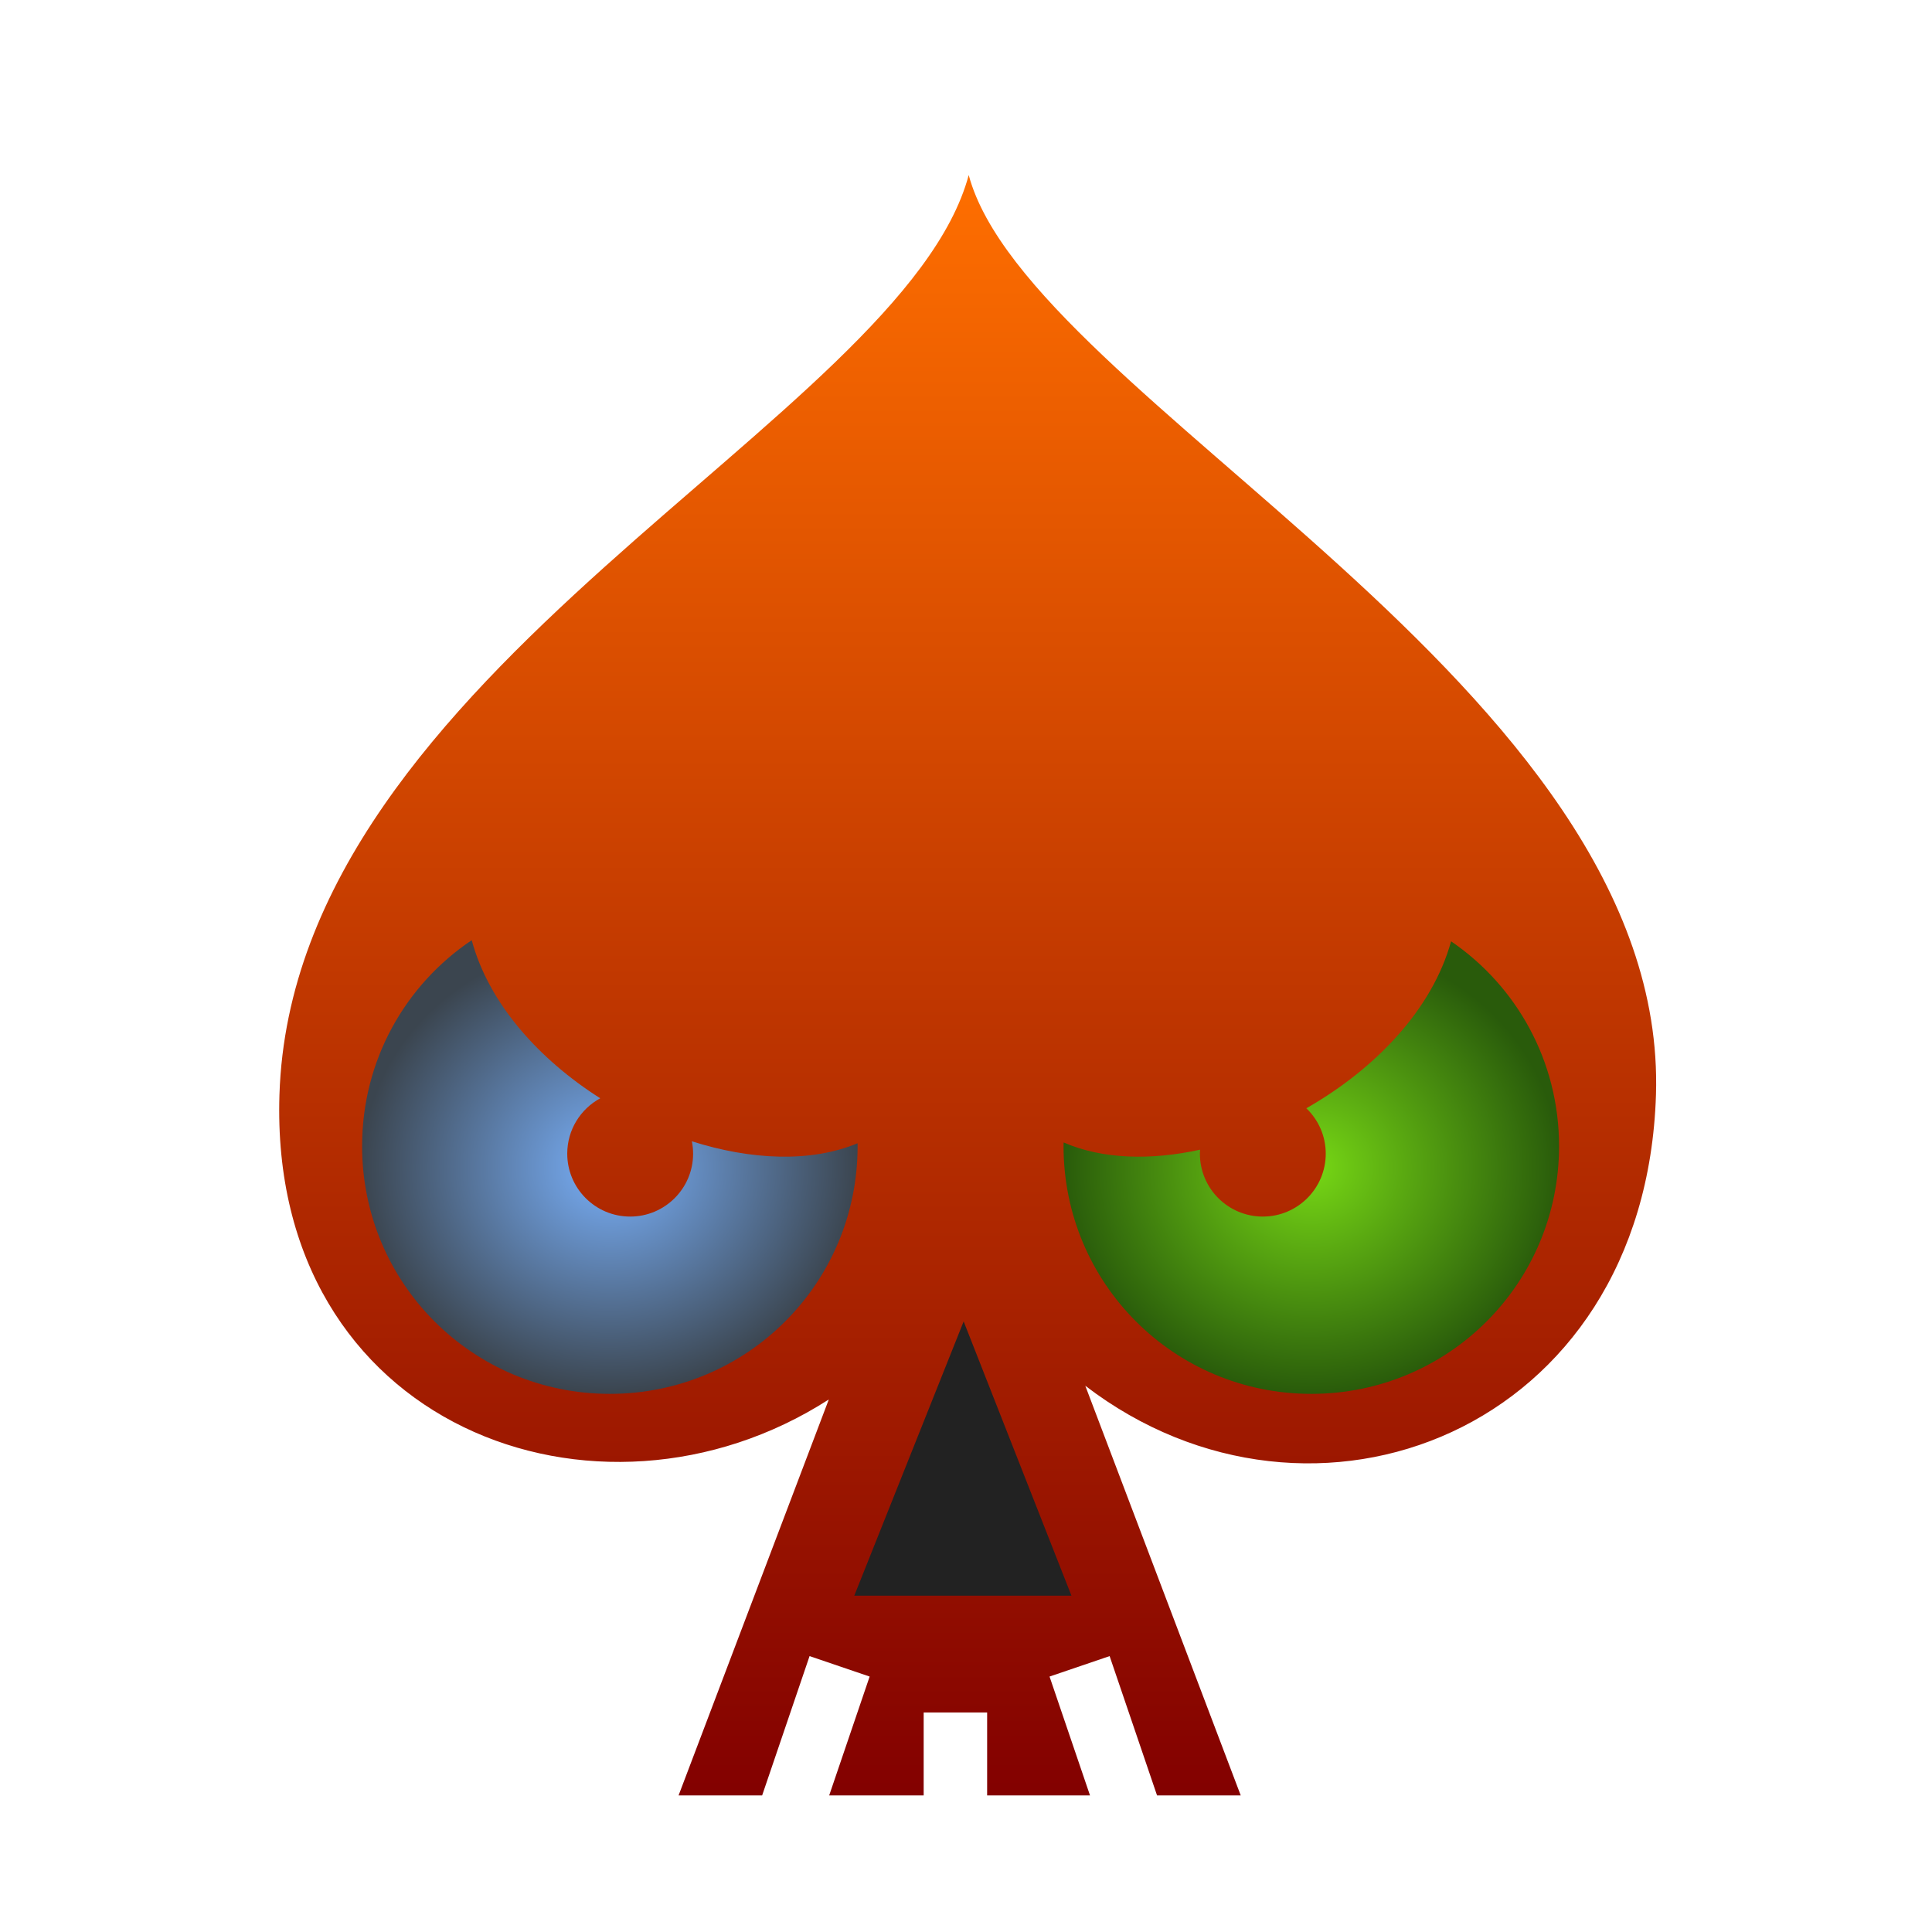 <svg style="height: 512px; width: 512px;" xmlns="http://www.w3.org/2000/svg" viewBox="0 0 512 512"><defs><filter id="shadow-2" height="300%" width="300%" x="-100%" y="-100%"><feFlood flood-color="rgba(201, 201, 201, 1)" result="flood"></feFlood><feComposite in="flood" in2="SourceGraphic" operator="atop" result="composite"></feComposite><feGaussianBlur in="composite" stdDeviation="15" result="blur"></feGaussianBlur><feOffset dx="0" dy="0" result="offset"></feOffset><feComposite in="SourceGraphic" in2="offset" operator="over"></feComposite></filter><filter id="shadow-3" height="300%" width="300%" x="-100%" y="-100%"><feFlood flood-color="rgba(0, 0, 0, 1)" result="flood"></feFlood><feComposite in="flood" in2="SourceGraphic" operator="atop" result="composite"></feComposite><feGaussianBlur in="composite" stdDeviation="15" result="blur"></feGaussianBlur><feOffset dx="0" dy="0" result="offset"></feOffset><feComposite in="SourceGraphic" in2="offset" operator="over"></feComposite></filter><filter id="shadow-4" height="300%" width="300%" x="-100%" y="-100%"><feFlood flood-color="rgba(0, 0, 0, 1)" result="flood"></feFlood><feComposite in="flood" in2="SourceGraphic" operator="atop" result="composite"></feComposite><feGaussianBlur in="composite" stdDeviation="15" result="blur"></feGaussianBlur><feOffset dx="0" dy="0" result="offset"></feOffset><feComposite in="SourceGraphic" in2="offset" operator="over"></feComposite></filter><radialGradient id="gradient-0"><stop offset="0%" stop-color="#ff0000" stop-opacity="1"></stop><stop offset="100%" stop-color="#222222" stop-opacity="1"></stop></radialGradient><linearGradient x1="0" x2="0" y1="0" y2="1" id="gradient-2"><stop offset="0%" stop-color="#ff6f00" stop-opacity="1"></stop><stop offset="100%" stop-color="#820000" stop-opacity="1"></stop></linearGradient><radialGradient id="gradient-3"><stop offset="0%" stop-color="#79b0fa" stop-opacity="1"></stop><stop offset="100%" stop-color="#3b454f" stop-opacity="1"></stop></radialGradient><radialGradient id="gradient-4"><stop offset="0%" stop-color="#77d815" stop-opacity="1"></stop><stop offset="100%" stop-color="#295b0b" stop-opacity="1"></stop></radialGradient></defs><g class="" style="touch-action: none;" transform="translate(0,0)"><g transform="translate(25.6, 25.6) scale(0.9, 0.9) rotate(0, 256, 256)"><path d="M256.8 23.098C237.47 95.248 57.848 168.408 53.84 293.922C50.72 391.609 147.724 427.29 215.604 383.637L171.364 500.234L195.971 500.234L209.937 459.204L227.627 465.227L215.712 500.234L243.535 500.234L243.535 475.807L262.223 475.807L262.223 500.234L292.517 500.234L280.599 465.227L298.289 459.205L312.257 500.235L336.899 500.235L291.126 379.6C357.931 430.817 456.048 393.24 459.166 293.92C462.94 173.638 274.493 89.128 256.8 23.098Z" class="selected" fill="url(#gradient-2)" filter="url(#shadow-2)"></path><path d="M110.458 248.4C115.474 267.03 130.203 283.444 148.298 294.953C142.513 298.088 138.585 304.213 138.585 311.253C138.585 321.487 146.881 329.783 157.115 329.783C167.348 329.783 175.645 321.487 175.645 311.253C175.645 310.008 175.515 308.793 175.28 307.615C192.657 313.143 210.33 313.937 224.062 308.195C224.066 308.475 224.084 308.752 224.084 309.033C224.084 349.433 191.532 381.986 151.131 381.986C110.731 381.986 78.179 349.438 78.179 309.033C78.179 283.71 90.967 261.473 110.459 248.4Z" class="" fill="url(#gradient-3)" filter="url(#shadow-3)"></path><path d="M398.838 248.734C418.053 261.85 430.63 283.922 430.63 309.034C430.63 349.434 398.077 381.986 357.676 381.986C317.274 381.986 284.723 349.438 284.723 309.033C284.723 308.673 284.745 308.317 284.75 307.957C296.164 312.921 310.39 313.275 324.93 310.084C324.905 310.474 324.87 310.859 324.87 311.254C324.87 321.487 333.167 329.784 343.4 329.784C353.634 329.784 361.93 321.487 361.93 311.254C361.93 305.998 359.73 301.264 356.215 297.891C376.393 286.397 393.28 268.871 398.835 248.735Z" class="" fill="url(#gradient-4)" filter="url(#shadow-4)"></path><path d="M255.308 360.658L287.045 441.408L223.102 441.408L255.307 360.658Z" class="" fill="#222222" fill-opacity="1"></path></g></g></svg>